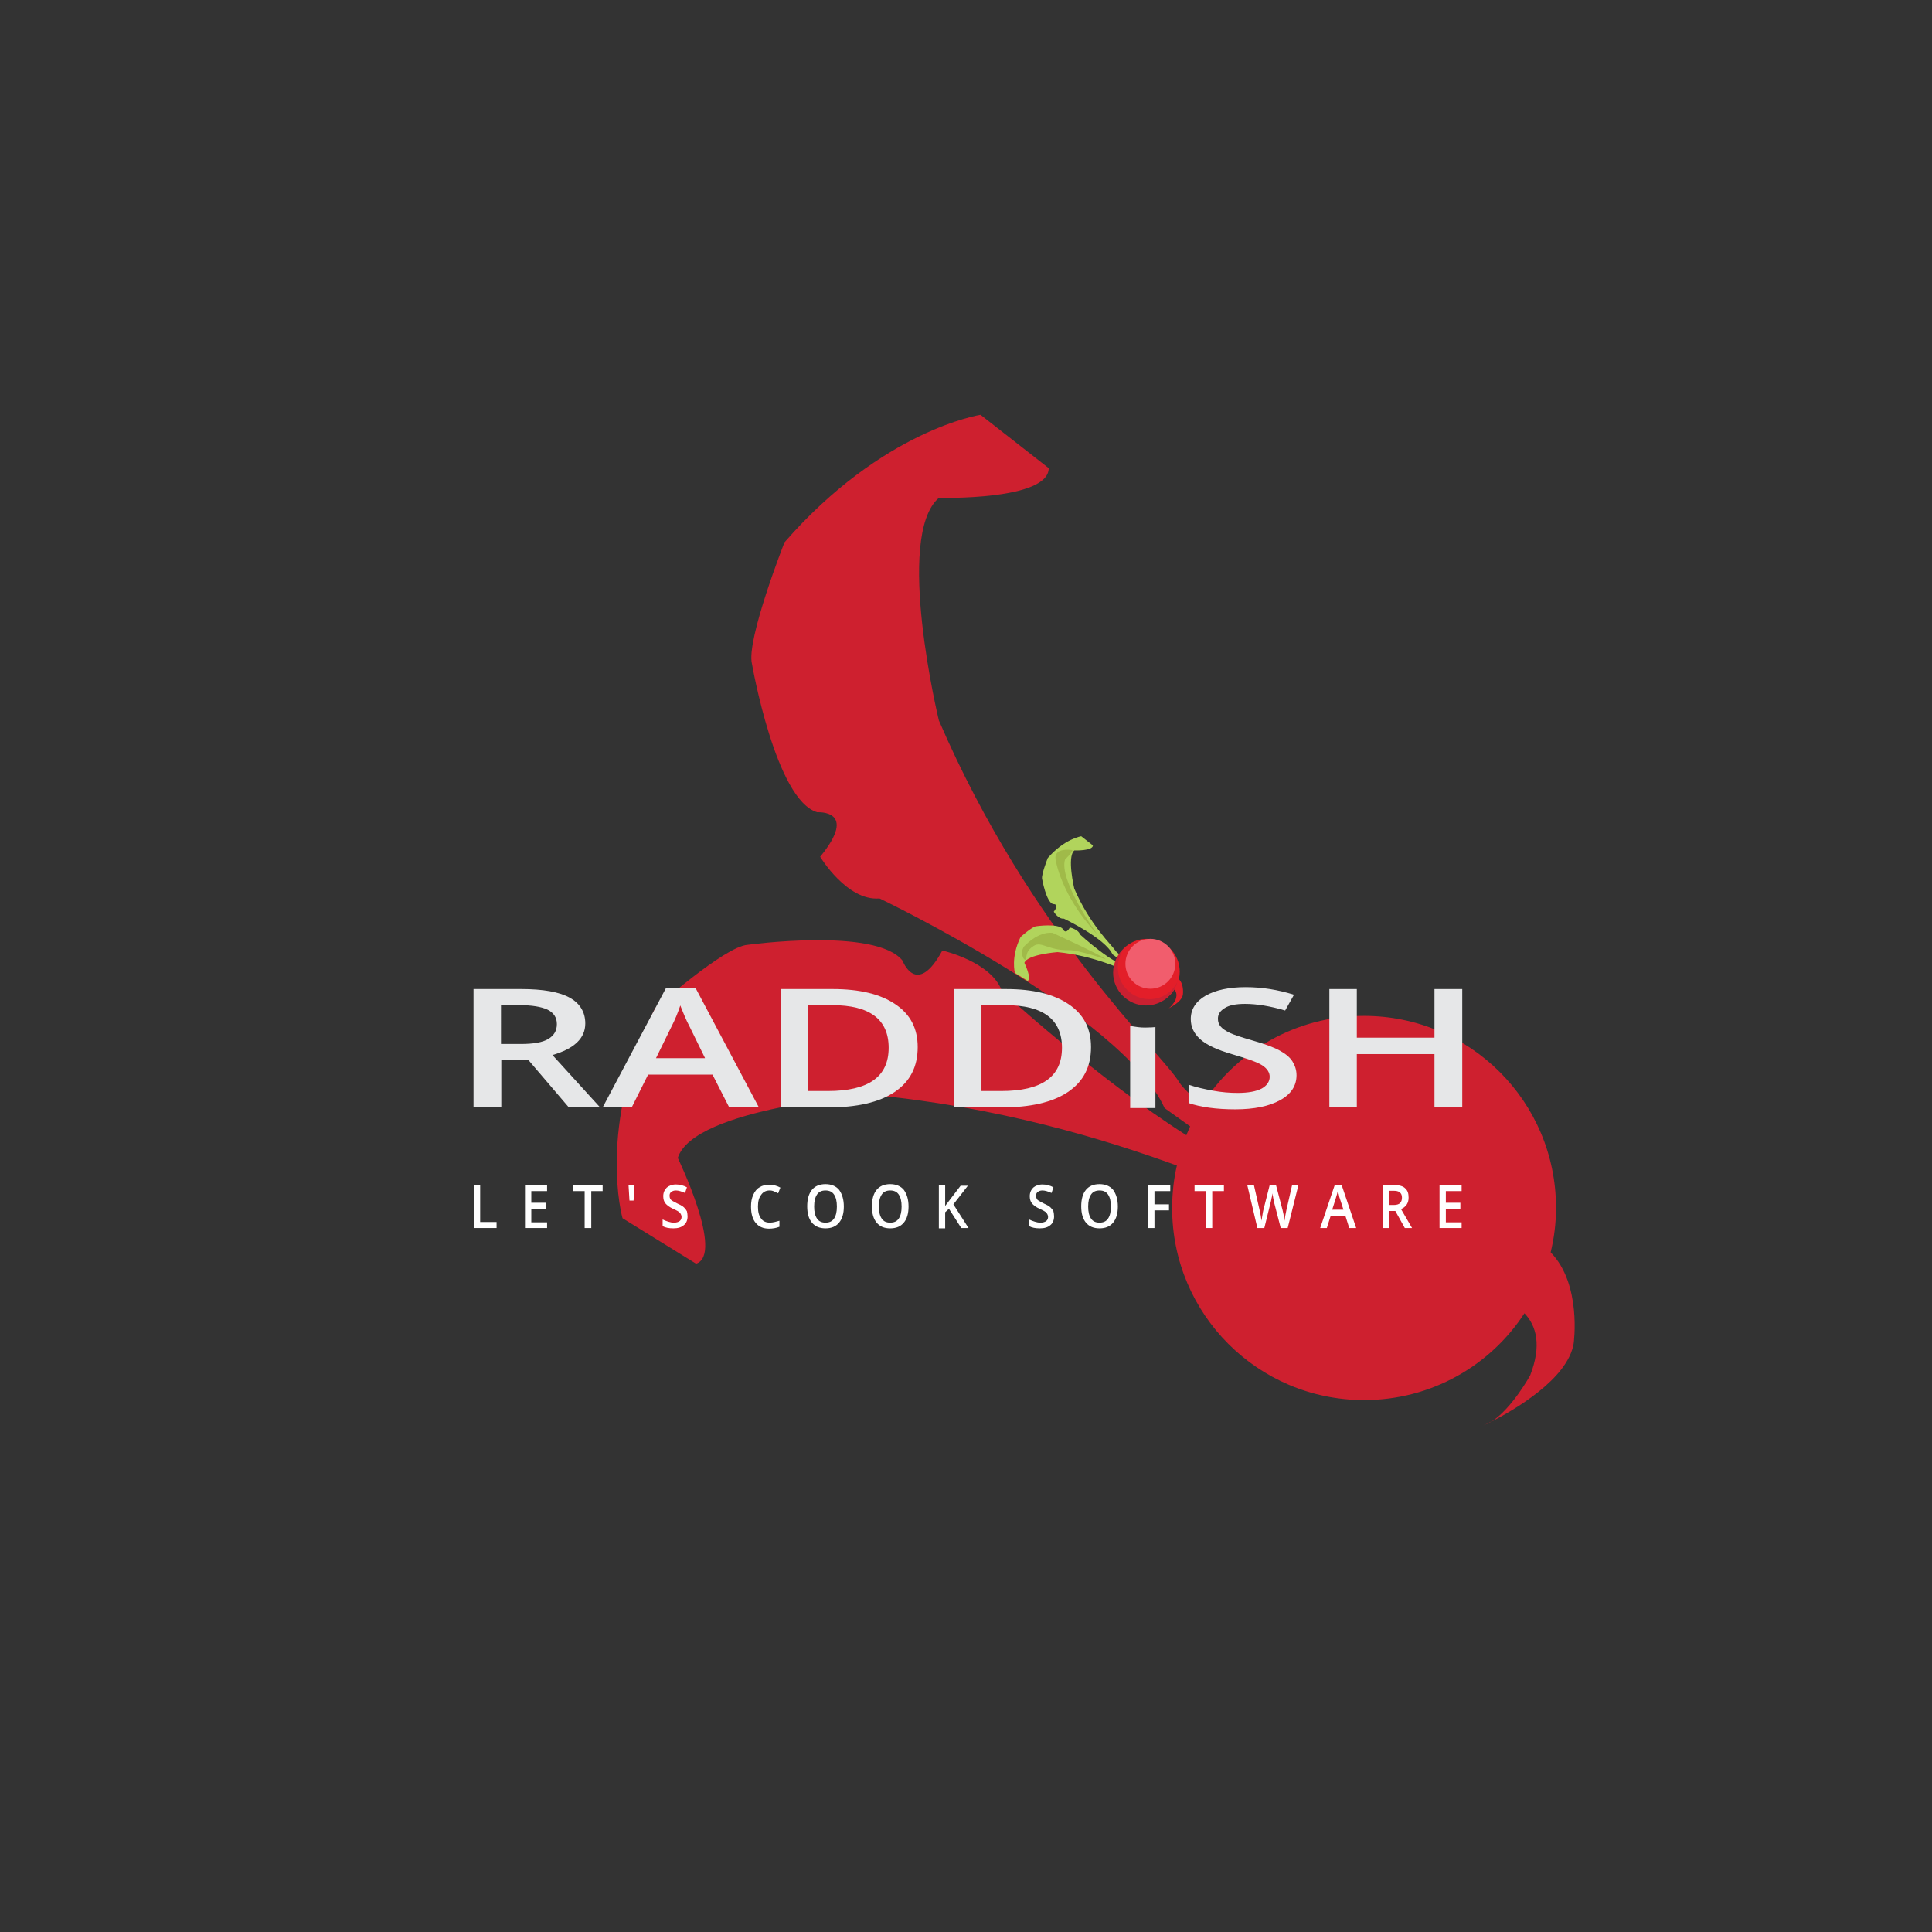 <?xml version="1.0" encoding="utf-8"?>
<!-- Generator: Adobe Illustrator 19.2.0, SVG Export Plug-In . SVG Version: 6.00 Build 0)  -->
<svg version="1.1" id="Layer_1" xmlns="http://www.w3.org/2000/svg" xmlns:xlink="http://www.w3.org/1999/xlink" x="0px" y="0px"
	 viewBox="0 0 612 612" style="enable-background:new 0 0 612 612;" xml:space="preserve">
<rect x="0" y="0" width="612" height="612" fill="#333333" stroke="none"/>
<style type="text/css">
	.st0{fill:#CE202F;}
	.st1{fill:#B1D45C;}
	.st2{fill:#E31E29;}
	.st3{fill:#C92031;}
	.st4{fill:#F15D6D;}
	.st5{fill:#A0BA49;}
	.st6{fill:#E6E7E8;}
	.st7{fill:#FFFFFF;}
</style>
<g>
    <!-- the raddish radish -->
	<g>
		<path class="st0" d="M472.6,450.2c-1.7,0.9-2.7,1.3-2.7,1.3C470.7,451.2,471.7,450.8,472.6,450.2z"/>
		<path class="st0" d="M491.2,396.7c1.1-4.5,1.7-9.2,1.7-14.1c0-33.6-27.2-60.8-60.8-60.8c-21.6,0-40.5,11.2-51.3,28.1
			c-3.5-2.8-6.1-5.3-7.2-7c-5.6-9.4-47-47-76.2-114.7c0,0-14.1-58.3,0-70.5c0,0,34.8,0.9,34.8-9.4l-21.6-16.9c0,0-31,4.7-62.1,40.4
			c0,0-12.2,31-10.3,38.5c0,0,7.5,43.2,20.7,47c0,0,13.2-0.9,0.9,14.1c0,0,8.5,14.1,18.8,13.2c0,0,77.1,36.9,90.3,66.4l8.1,5.8
			c-0.4,0.9-0.8,1.8-1.2,2.8c-28.6-18.2-58.4-45.6-58.4-45.6c-3.3-9.4-18.9-12.9-18.9-12.9c-8.2,15.1-12.6,3.2-12.6,3.2
			c-8.5-10.6-49.1-5-49.1-5c-7.3,0.5-29.3,20.1-29.3,20.1c-18.6,37.6-10.3,66.5-10.3,66.5l23.3,14.4c9-2.9-5.8-33.5-5.8-33.5
			c5-16,61.2-20,61.2-20c40.4,3.8,73.8,14,96.9,22.4c-1,4.3-1.5,8.9-1.5,13.5c0,33.6,27.2,60.8,60.8,60.8c21.3,0,40-10.9,50.8-27.5
			c3.8,4,5.5,10.2,1.8,19.7c0,0-5.7,10.4-12.2,14.6c6.8-3.5,24.2-13.4,26-24.8C498.5,425.4,501.1,406.8,491.2,396.7z"/>
	</g>
	<!-- the raddish logo -->
	<g>
		<g>
			<path class="st1" d="M363.3,308c0,0-9-5.3-10-6.9c-1-1.6-8-8-13-19.6c0,0-2.4-10,0-12.1c0,0,5.9,0.2,5.9-1.6l-3.7-2.9
				c0,0-5.3,0.8-10.6,6.9c0,0-2.1,5.3-1.8,6.6c0,0,1.3,7.4,3.5,8c0,0,2.2-0.2,0.2,2.4c0,0,1.4,2.4,3.2,2.2c0,0,13.2,6.3,15.4,11.3
				l9.4,6.8C361.9,309.3,364,311.3,363.3,308z"/>
			<path class="st1" d="M367.2,314.5c0,0-8.2-6.5-10-6.9c-1.8-0.4-10.2-4.8-22.2-6c0,0-9.6,0.7-10.5,3.4c0,0,2.5,5.2,1,5.7l-4-2.5
				c0,0-1.4-4.9,1.8-11.4c0,0,3.8-3.4,5-3.4c0,0,6.9-1,8.4,0.9c0,0,0.8,2,2.2-0.5c0,0,2.7,0.6,3.2,2.2c0,0,10.7,9.9,16,10.4l9.7,6.4
				C367.7,313,370.3,314.2,367.2,314.5z"/>
			<circle class="st2" cx="363.3" cy="307.8" r="10.4"/>
			<path class="st2" d="M368.8,312.2c0,0,5.3,0.2,3.5,4.7c0,0-1.3,2.3-2.5,2.7c0,0,4.5-2,4.9-4.5c0,0,0.7-4.7-2.7-5.8
				c-3.3-1.1-2-0.7-2-0.7L368.8,312.2z"/>
			<path class="st3" d="M364.1,316.5c-5.5,0-10-4.5-10-10c0-2.4,0.9-4.7,2.3-6.4c-2.3,1.9-3.8,4.8-3.8,8c0,5.7,4.7,10.4,10.4,10.4
				c4.8,0,8.8-3.2,10-7.6C371.5,314.2,368.1,316.5,364.1,316.5z"/>
			<circle class="st4" cx="364.4" cy="305.3" r="7.9"/>
			<path class="st5" d="M325,303.7c-0.3,1.3-2.2-1.6-0.6-3.9c0,0,4.3-4.8,9-4.3c0,0,14.1,6.4,17,8.4c0,0-8.9-3-11.8-2.9
				c-6.5,0.1-8.7-2.9-11.1-1.4C325.1,301.1,325.3,302.4,325,303.7z"/>
			<path class="st5" d="M339.7,269.3c0,0-6.1-1.1-5.3,3.1c0,0,1.6,11.2,13.1,23.5c0,0-12.3-17.2-10.1-23.7
				C337.5,272.2,339.7,270,339.7,269.3z"/>
		</g>
		<g>
			<g>
				<path class="st6" d="M158.8,335.8v15H150v-37.5h15.1c6.9,0,12,0.9,15.3,2.7c3.3,1.8,5,4.6,5,8.2c0,4.7-3.5,8-10.4,10l15.1,16.6
					h-9.9l-12.8-15H158.8z M158.8,330.7h6.1c4.1,0,7-0.5,8.8-1.6c1.8-1.1,2.7-2.6,2.7-4.7c0-2.1-1-3.6-3-4.6c-2-0.9-4.9-1.4-8.9-1.4
					h-5.8V330.7z"/>
				<path class="st6" d="M231,350.8l-5.3-10.4h-20.4l-5.2,10.4h-9.2l20-37.7h9.5l20,37.7H231z M223.3,335.1l-5-10.2
					c-0.4-0.7-0.9-1.8-1.5-3.2c-0.6-1.5-1.1-2.6-1.3-3.2c-0.7,2.1-1.6,4.4-2.9,6.9l-4.8,9.8H223.3z"/>
				<path class="st6" d="M290.7,331.7c0,6.2-2.4,10.9-7.3,14.2c-4.9,3.3-11.9,4.9-21.2,4.9h-14.9v-37.5h16.5
					c8.5,0,15.1,1.6,19.8,4.8C288.4,321.3,290.7,325.8,290.7,331.7z M281.5,331.9c0-9-6-13.5-17.9-13.5H256v27.2h6.2
					C275.1,345.6,281.5,341.1,281.5,331.9z"/>
				<path class="st6" d="M345.6,331.7c0,6.2-2.4,10.9-7.3,14.2c-4.9,3.3-11.9,4.9-21.2,4.9h-14.9v-37.5h16.5
					c8.5,0,15.1,1.6,19.8,4.8C343.3,321.3,345.6,325.8,345.6,331.7z M336.4,331.9c0-9-6-13.5-17.9-13.5h-7.6v27.2h6.2
					C330,345.6,336.4,341.1,336.4,331.9z"/>
				<path class="st6" d="M410.7,340.6c0,3.3-1.7,6-5.2,7.9c-3.4,1.9-8.2,2.9-14.2,2.9c-6,0-11-0.7-14.8-2v-5.8
					c2.4,0.8,5,1.4,7.8,1.9c2.7,0.5,5.3,0.7,7.7,0.7c3.5,0,6-0.5,7.7-1.4c1.6-0.9,2.5-2.2,2.5-3.7c0-1.4-0.8-2.6-2.3-3.6
					c-1.5-1-4.6-2.1-9.4-3.5c-4.9-1.4-8.3-3-10.3-4.8c-2-1.8-3-3.9-3-6.4c0-3.1,1.6-5.6,4.7-7.4c3.2-1.8,7.4-2.7,12.7-2.7
					c5.1,0,10.2,0.8,15.3,2.4l-2.8,5c-4.7-1.4-9-2.1-12.7-2.1c-2.8,0-5,0.4-6.4,1.3c-1.5,0.9-2.2,2-2.2,3.4c0,1,0.3,1.8,0.9,2.5
					c0.6,0.7,1.5,1.3,2.9,2c1.3,0.6,3.7,1.4,7.2,2.4c3.9,1.1,6.8,2.2,8.6,3.2c1.8,1,3.2,2.1,4,3.4S410.7,338.9,410.7,340.6z"/>
				<path class="st6" d="M463.2,350.8h-8.8v-16.9h-24.6v16.9h-8.7v-37.5h8.7v15.4h24.6v-15.4h8.8V350.8z"/>
				<path class="st6" d="M362.7,325.5c-1.7,0-2.7-0.2-4.7-0.5v26h8v-25.7C366,325.4,364,325.5,362.7,325.5z"/>
			</g>
		</g>
	</g>
	<!-- Let's cook software -->
	<g>
		<path class="st7" d="M150.1,389v-13.6h2v11.7h5.2v1.9H150.1z"/>
		<path class="st7" d="M173.3,389h-7v-13.6h7v1.9h-5v3.7h4.6v1.9h-4.6v4.3h5V389z"/>
		<path class="st7" d="M187.2,389h-2v-11.7h-3.6v-1.9h9.3v1.9h-3.6V389z"/>
		<path class="st7" d="M201,375.4l-0.3,4.9h-1.3l-0.3-4.9H201z"/>
		<path class="st7" d="M217.8,385.3c0,1.2-0.4,2.2-1.2,2.8c-0.8,0.7-1.9,1-3.3,1c-1.4,0-2.5-0.2-3.4-0.7v-2.1
			c0.6,0.3,1.2,0.5,1.8,0.7c0.6,0.2,1.2,0.3,1.8,0.3c0.8,0,1.4-0.2,1.8-0.5c0.4-0.3,0.6-0.8,0.6-1.3c0-0.5-0.2-0.9-0.5-1.3
			c-0.3-0.4-1.1-0.8-2.2-1.3c-1.1-0.5-1.9-1.1-2.4-1.7c-0.5-0.6-0.7-1.4-0.7-2.3c0-1.1,0.4-2,1.1-2.7c0.7-0.6,1.7-1,2.9-1
			c1.2,0,2.4,0.3,3.5,0.9l-0.6,1.8c-1.1-0.5-2.1-0.8-2.9-0.8c-0.7,0-1.1,0.2-1.5,0.5s-0.5,0.7-0.5,1.2c0,0.4,0.1,0.7,0.2,0.9
			c0.1,0.3,0.4,0.5,0.7,0.7c0.3,0.2,0.9,0.5,1.7,0.9c0.9,0.4,1.6,0.8,2,1.2c0.4,0.4,0.7,0.8,0.9,1.2
			C217.7,384.2,217.8,384.7,217.8,385.3z"/>
		<path class="st7" d="M243.8,377.1c-1.2,0-2.1,0.5-2.7,1.4c-0.7,0.9-1,2.1-1,3.7c0,1.7,0.3,2.9,1,3.8c0.6,0.9,1.6,1.3,2.8,1.3
			c0.5,0,1-0.1,1.5-0.2c0.5-0.1,1-0.3,1.5-0.4v1.9c-1,0.4-2.1,0.6-3.3,0.6c-1.8,0-3.2-0.6-4.2-1.8c-1-1.2-1.5-2.9-1.5-5.2
			c0-1.4,0.2-2.6,0.7-3.7c0.5-1.1,1.1-1.9,2-2.4c0.9-0.6,1.9-0.8,3.1-0.8c1.3,0,2.4,0.3,3.5,0.9l-0.7,1.8c-0.4-0.2-0.9-0.4-1.3-0.6
			C244.8,377.2,244.3,377.1,243.8,377.1z"/>
		<path class="st7" d="M267.3,382.2c0,2.2-0.5,3.9-1.5,5.1c-1,1.2-2.4,1.8-4.3,1.8c-1.9,0-3.3-0.6-4.3-1.8c-1-1.2-1.5-2.9-1.5-5.2
			c0-2.2,0.5-4,1.5-5.2c1-1.2,2.4-1.8,4.3-1.8c1.8,0,3.3,0.6,4.3,1.8C266.8,378.3,267.3,380,267.3,382.2z M257.9,382.2
			c0,1.7,0.3,2.9,0.9,3.8c0.6,0.9,1.5,1.3,2.7,1.3c1.2,0,2.1-0.4,2.7-1.3c0.6-0.9,0.9-2.1,0.9-3.8c0-1.7-0.3-2.9-0.9-3.8
			c-0.6-0.9-1.5-1.3-2.7-1.3c-1.2,0-2.1,0.4-2.7,1.3C258.2,379.3,257.9,380.5,257.9,382.2z"/>
		<path class="st7" d="M287.8,382.2c0,2.2-0.5,3.9-1.5,5.1c-1,1.2-2.4,1.8-4.3,1.8c-1.9,0-3.3-0.6-4.3-1.8c-1-1.2-1.5-2.9-1.5-5.2
			c0-2.2,0.5-4,1.5-5.2c1-1.2,2.4-1.8,4.3-1.8c1.8,0,3.3,0.6,4.3,1.8C287.3,378.3,287.8,380,287.8,382.2z M278.4,382.2
			c0,1.7,0.3,2.9,0.9,3.8c0.6,0.9,1.5,1.3,2.7,1.3c1.2,0,2.1-0.4,2.7-1.3c0.6-0.9,0.9-2.1,0.9-3.8c0-1.7-0.3-2.9-0.9-3.8
			c-0.6-0.9-1.5-1.3-2.7-1.3c-1.2,0-2.1,0.4-2.7,1.3C278.7,379.3,278.4,380.5,278.4,382.2z"/>
		<path class="st7" d="M306.8,389h-2.3l-3.9-6.1l-1.2,1.1v5.1h-2v-13.6h2v6.5c0.6-0.7,1.1-1.5,1.6-2.1l3.3-4.3h2.3
			c-2.2,2.8-3.7,4.8-4.6,5.9L306.8,389z"/>
		<path class="st7" d="M333.9,385.3c0,1.2-0.4,2.2-1.2,2.8c-0.8,0.7-1.9,1-3.3,1c-1.4,0-2.5-0.2-3.4-0.7v-2.1
			c0.6,0.3,1.2,0.5,1.8,0.7c0.6,0.2,1.2,0.3,1.8,0.3c0.8,0,1.4-0.2,1.8-0.5c0.4-0.3,0.6-0.8,0.6-1.3c0-0.5-0.2-0.9-0.5-1.3
			c-0.3-0.4-1.1-0.8-2.2-1.3c-1.1-0.5-1.9-1.1-2.4-1.7c-0.5-0.6-0.7-1.4-0.7-2.3c0-1.1,0.4-2,1.1-2.7c0.7-0.6,1.7-1,2.9-1
			c1.2,0,2.4,0.3,3.5,0.9l-0.6,1.8c-1.1-0.5-2.1-0.8-2.9-0.8c-0.7,0-1.1,0.2-1.5,0.5s-0.5,0.7-0.5,1.2c0,0.4,0.1,0.7,0.2,0.9
			c0.1,0.3,0.4,0.5,0.7,0.7c0.3,0.2,0.9,0.5,1.7,0.9c0.9,0.4,1.6,0.8,2,1.2c0.4,0.4,0.7,0.8,0.9,1.2
			C333.8,384.2,333.9,384.7,333.9,385.3z"/>
		<path class="st7" d="M354.1,382.2c0,2.2-0.5,3.9-1.5,5.1c-1,1.2-2.4,1.8-4.3,1.8c-1.9,0-3.3-0.6-4.3-1.8c-1-1.2-1.5-2.9-1.5-5.2
			c0-2.2,0.5-4,1.5-5.2c1-1.2,2.4-1.8,4.3-1.8c1.8,0,3.3,0.6,4.3,1.8C353.6,378.3,354.1,380,354.1,382.2z M344.7,382.2
			c0,1.7,0.3,2.9,0.9,3.8c0.6,0.9,1.5,1.3,2.7,1.3c1.2,0,2.1-0.4,2.7-1.3c0.6-0.9,0.9-2.1,0.9-3.8c0-1.7-0.3-2.9-0.9-3.8
			c-0.6-0.9-1.5-1.3-2.7-1.3c-1.2,0-2.1,0.4-2.7,1.3C345,379.3,344.7,380.5,344.7,382.2z"/>
		<path class="st7" d="M365.7,389h-2v-13.6h7v1.9h-5v4.2h4.6v1.9h-4.6V389z"/>
		<path class="st7" d="M384,389h-2v-11.7h-3.6v-1.9h9.3v1.9H384V389z"/>
		<path class="st7" d="M407.9,389h-2.2l-2.1-8.1c-0.1-0.4-0.2-0.9-0.3-1.5c-0.1-0.7-0.2-1.1-0.2-1.4c-0.1,0.4-0.1,0.9-0.3,1.5
			c-0.1,0.6-0.2,1.1-0.3,1.4l-2,8.1h-2.2l-1.6-6.8l-1.6-6.8h2.1l1.8,7.9c0.3,1.3,0.5,2.4,0.6,3.4c0.1-0.5,0.2-1.1,0.3-1.8
			s0.2-1.2,0.3-1.6l2-7.9h2l2.1,8c0.2,0.7,0.4,1.8,0.6,3.3c0.1-0.9,0.3-2,0.6-3.4l1.8-7.9h2L407.9,389z"/>
		<path class="st7" d="M427.4,389l-1.2-3.8h-4.7l-1.2,3.8h-2.1l4.6-13.6h2.2l4.6,13.6H427.4z M425.6,383.3l-1.2-3.7
			c-0.1-0.2-0.2-0.6-0.3-1.2c-0.1-0.5-0.3-0.9-0.3-1.2c-0.2,0.8-0.4,1.6-0.7,2.5l-1.1,3.5H425.6z"/>
		<path class="st7" d="M440.1,383.6v5.4h-2v-13.6h3.5c1.6,0,2.8,0.3,3.5,1c0.8,0.7,1.1,1.6,1.1,3c0,1.7-0.8,2.9-2.4,3.6l3.5,6H445
			l-3-5.4H440.1z M440.1,381.7h1.4c0.9,0,1.6-0.2,2-0.6c0.4-0.4,0.6-1,0.6-1.7c0-0.8-0.2-1.3-0.7-1.7s-1.1-0.5-2.1-0.5h-1.3V381.7z"
			/>
		<path class="st7" d="M463,389h-7v-13.6h7v1.9h-5v3.7h4.6v1.9H458v4.3h5V389z"/>
	</g>
</g>
</svg>
